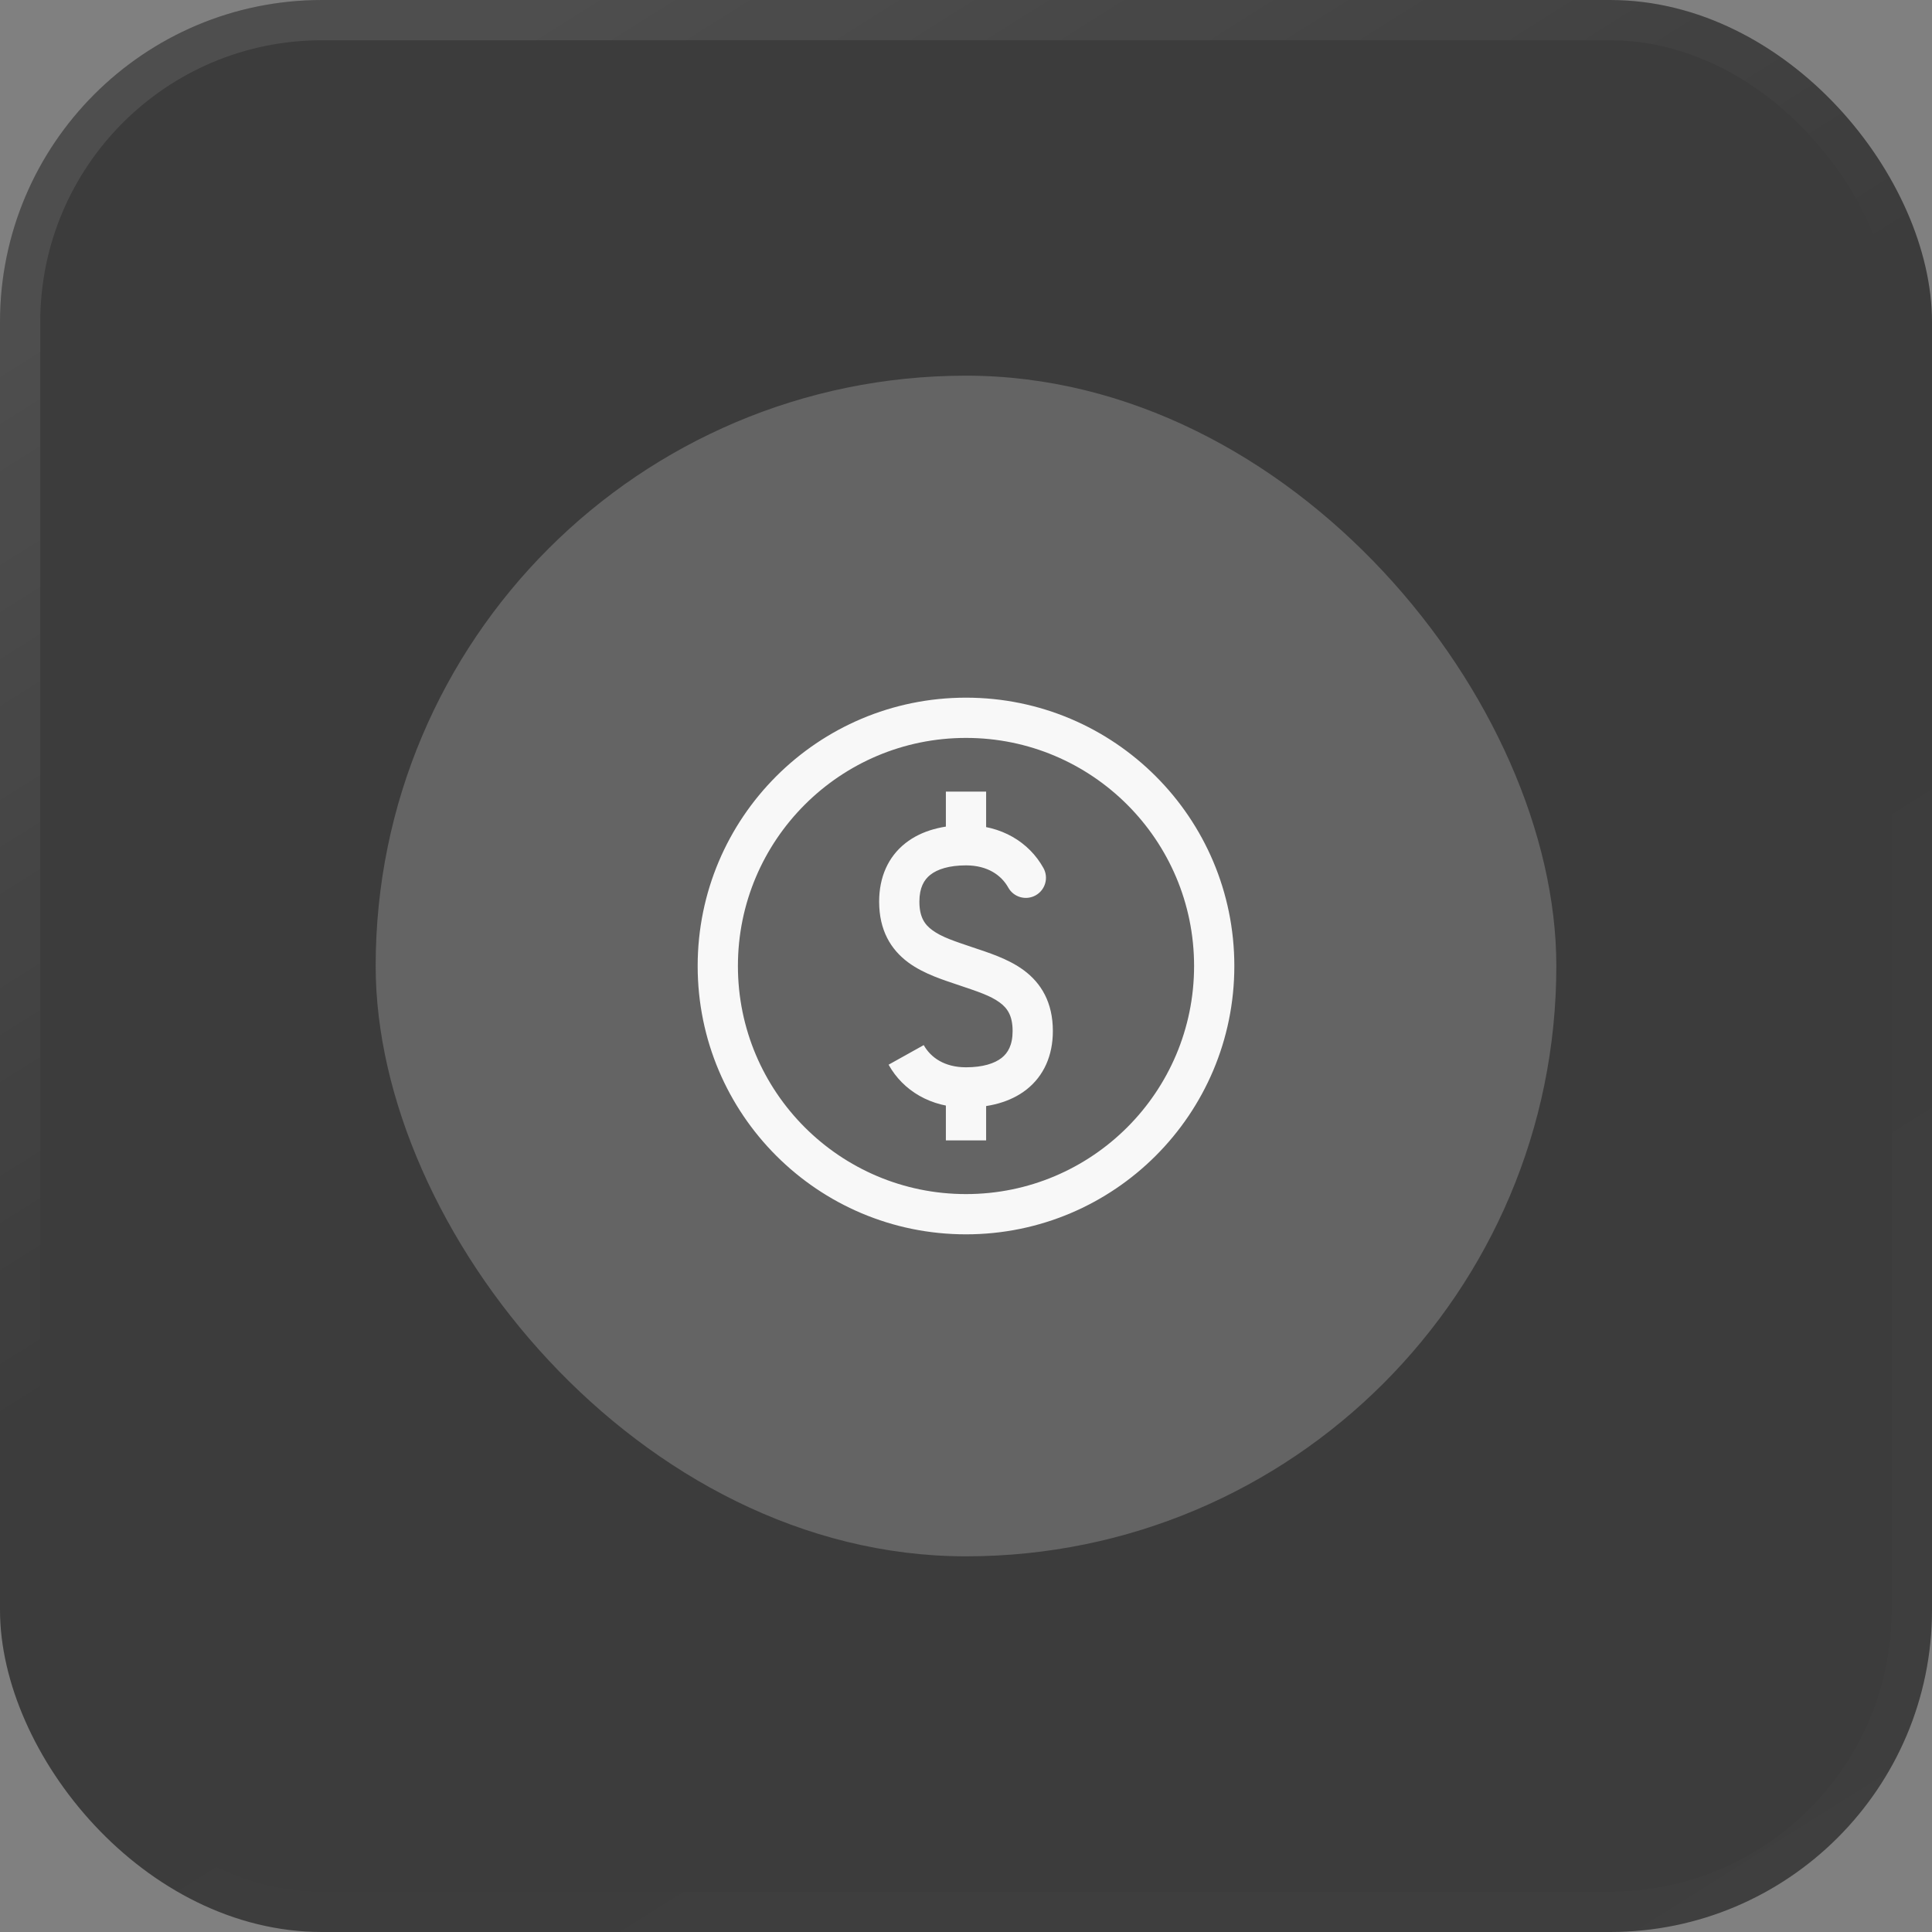 <svg width="72" height="72" viewBox="0 0 72 72" fill="none" xmlns="http://www.w3.org/2000/svg">
<rect x="0" y="0" width="72" height="72" fill="#808080" stroke="none"/>
<rect width="72" height="72" rx="12" fill="url(#paint0_linear_3513_401)" fill-opacity="0.67"/>
<rect x="0.75" y="0.75" width="70.5" height="70.5" rx="11.25" stroke="url(#paint1_linear_3513_401)" stroke-opacity="0.15" stroke-width="1.5"/>
<rect x="14" y="14" width="44" height="44" rx="22" fill="#F8F8F8" fill-opacity="0.21"/>
<path d="M37.575 33.077C37.776 33.439 38.233 33.569 38.595 33.367C38.957 33.166 39.087 32.709 38.885 32.347L37.575 33.077ZM36 36.012L35.759 36.723L35.759 36.723L36 36.012ZM36 30.75C35.168 30.75 34.359 30.937 33.742 31.423C33.099 31.931 32.763 32.687 32.763 33.601H34.263C34.263 33.079 34.438 32.785 34.671 32.601C34.932 32.395 35.367 32.25 36 32.25V30.75ZM38.885 32.347C38.35 31.386 37.318 30.75 36 30.75V32.25C36.804 32.25 37.318 32.617 37.575 33.077L38.885 32.347ZM32.763 33.601C32.763 34.665 33.195 35.387 33.854 35.872C34.44 36.304 35.199 36.533 35.759 36.723L36.241 35.302C35.58 35.078 35.096 34.924 34.744 34.664C34.464 34.459 34.263 34.182 34.263 33.601H32.763ZM36 41.275C36.832 41.275 37.641 41.087 38.258 40.602C38.901 40.094 39.237 39.337 39.237 38.424H37.737C37.737 38.946 37.562 39.24 37.329 39.424C37.068 39.629 36.633 39.775 36 39.775V41.275ZM33.115 39.678C33.65 40.639 34.682 41.275 36 41.275V39.775C35.196 39.775 34.682 39.408 34.425 38.948L33.115 39.678ZM39.237 38.424C39.237 37.36 38.805 36.638 38.146 36.153C37.56 35.721 36.801 35.492 36.241 35.302L35.759 36.723C36.42 36.947 36.904 37.101 37.256 37.36C37.536 37.566 37.737 37.843 37.737 38.424H39.237ZM36.75 31.5V29.5H35.25V31.5H36.75ZM35.25 40.525V42.5H36.75V40.525H35.25ZM44.5 36C44.5 40.694 40.694 44.5 36 44.5V46C41.523 46 46 41.523 46 36H44.5ZM36 44.5C31.306 44.5 27.5 40.694 27.5 36H26C26 41.523 30.477 46 36 46V44.5ZM27.5 36C27.5 31.306 31.306 27.5 36 27.5V26C30.477 26 26 30.477 26 36H27.5ZM36 27.5C40.694 27.5 44.5 31.306 44.5 36H46C46 30.477 41.523 26 36 26V27.5Z" fill="#F8F8F8"/>
<defs>
<linearGradient id="paint0_linear_3513_401" x1="9" y1="6" x2="36" y2="72" gradientUnits="userSpaceOnUse">
<stop stop-color="#1c1c1c"/>
<stop offset="0.5" stop-color="#1c1c1c"/>
<stop offset="1" stop-color="#1c1c1c"/>
</linearGradient>
<linearGradient id="paint1_linear_3513_401" x1="19" y1="3.01878e-07" x2="65.015" y2="73.244" gradientUnits="userSpaceOnUse">
<stop stop-color="white" stop-opacity="0.62"/>
<stop offset="0.4" stop-color="white" stop-opacity="0.01"/>
<stop offset="0.6" stop-color="white" stop-opacity="0.01"/>
<stop offset="1" stop-color="white" stop-opacity="0.1"/>
</linearGradient>
</defs>
</svg>
